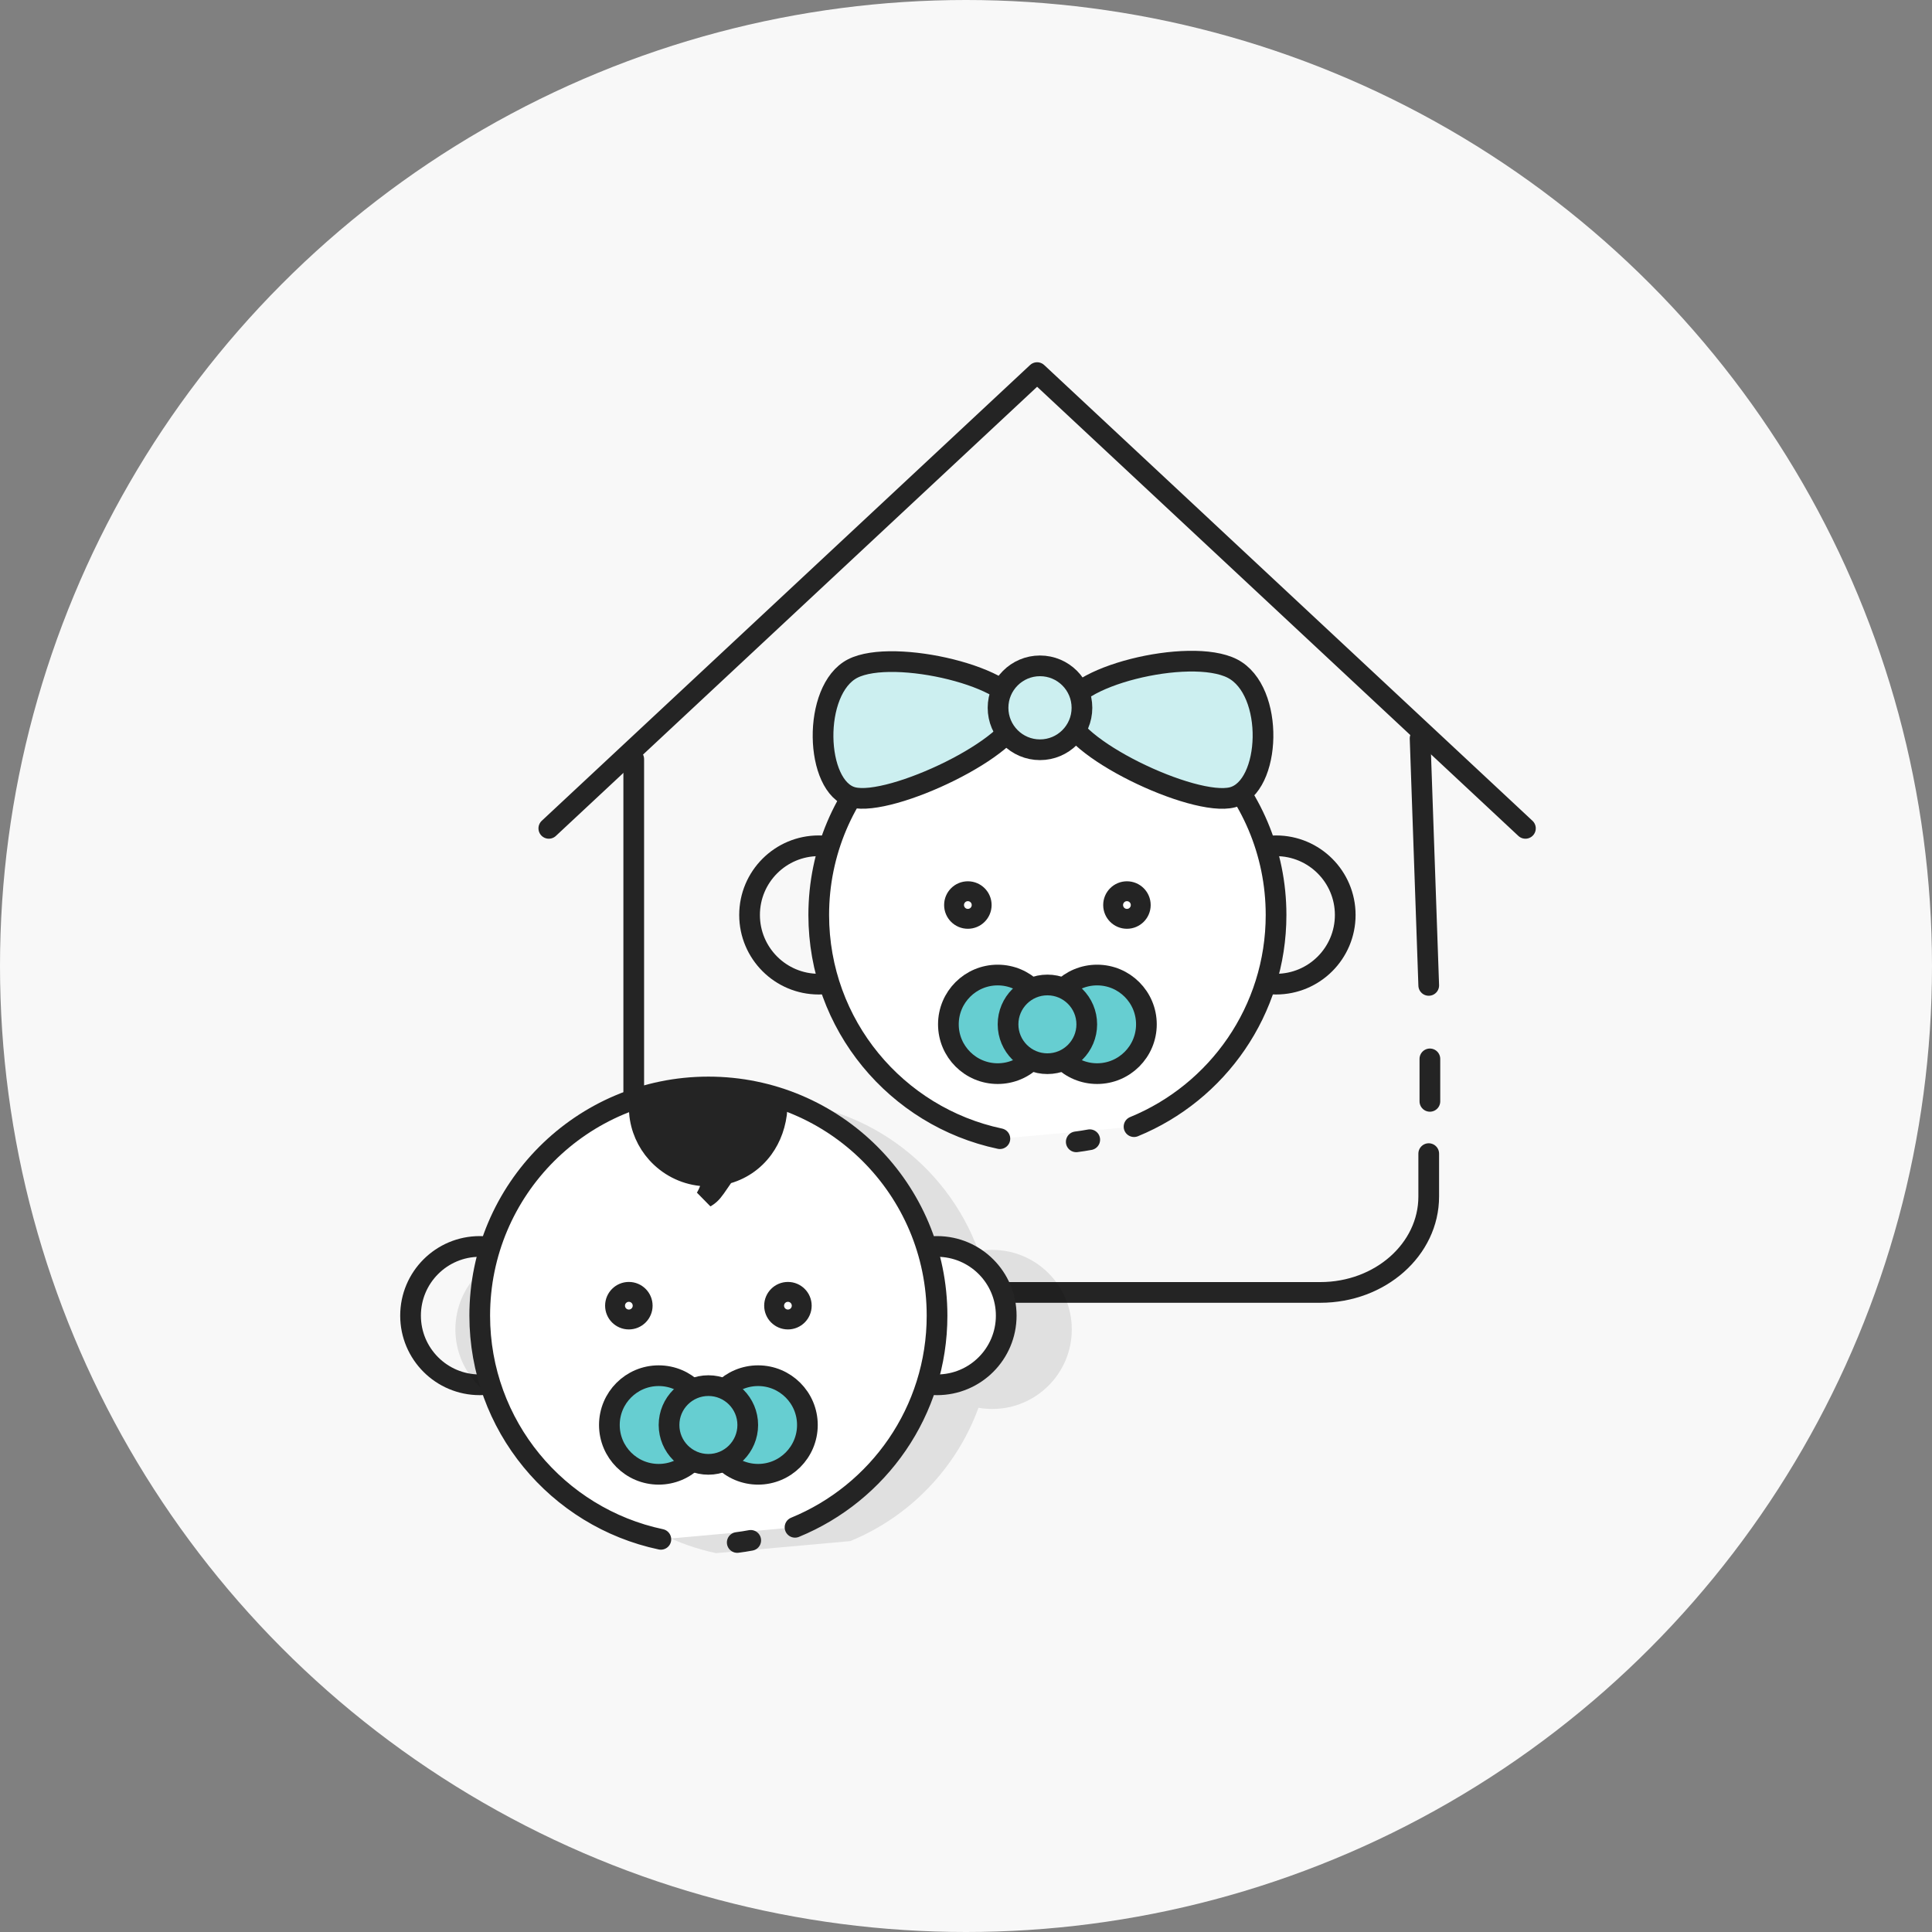 <?xml version="1.0" encoding="UTF-8"?>
<svg width="140px" height="140px" viewBox="0 0 140 140" version="1.1" xmlns="http://www.w3.org/2000/svg" xmlns:xlink="http://www.w3.org/1999/xlink">
    <rect x="0" y="0" width="140" height="140" fill="#808080" stroke="none"/>
    <title>vignette_kita</title>
    <g id="vignette_kita" stroke="none" stroke-width="1" fill="none" fill-rule="evenodd">
        <g>
            <circle id="Oval" fill="#F8F8F8" cx="70" cy="70" r="70"></circle>
            <g id="icon_kita" transform="translate(29, 27)">
                <path d="M46.112,0.5 L74.531,25.898 L74.718,59.303 C74.266,64.204 72.092,66.654 68.195,66.654 C64.298,66.654 49.955,66.654 25.163,66.654 C19.926,66 17.308,63.55 17.308,59.303 C17.308,55.057 17.308,44.125 17.308,26.51 L46.112,0.5 Z" id="Path-2" fill="#F8F8F8"></path>
                <path d="M74.531,56.596 L74.531,59.702 C74.531,63.541 71.014,66.654 66.675,66.654 L24.779,66.654 C20.44,66.654 16.923,63.541 16.923,59.702 L16.923,28.01 M73.905,26.51 L74.531,44.406 M74.615,49.731 L74.615,52.808" id="Shape" stroke="#242424" stroke-width="1.5" stroke-linecap="round" stroke-linejoin="round"></path>
                <polyline id="Path" stroke="#242424" stroke-width="1.5" stroke-linecap="round" stroke-linejoin="round" points="10.769 33.026 46.154 -1.88293825e-13 81.538 33.026"></polyline>
                <g id="icon_baby_l" transform="translate(24.566, 20.5)" stroke="#242424">
                    <g id="Group-Copy" transform="translate(0, 2.233)">
                        <circle id="Oval-Copy" stroke-width="1.5" cx="5.763" cy="16.569" r="5.013"></circle>
                        <circle id="Oval-Copy-2" stroke-width="1.5" cx="38.902" cy="16.569" r="5.013"></circle>
                        <path d="M24.423,33.008 C24.752,32.966 25.078,32.915 25.401,32.855 M28.61,31.908 C34.648,29.435 38.902,23.499 38.902,16.569 C38.902,7.418 31.483,0 22.333,0 C13.182,0 5.763,7.418 5.763,16.569 C5.763,24.54 11.391,31.195 18.889,32.78" id="Shape" stroke-width="1.5" fill="#FFFFFF" stroke-linecap="round" stroke-linejoin="round"></path>
                        <circle id="Oval-Copy-6" stroke-width="1.441" cx="16.569" cy="15.849" r="1"></circle>
                        <circle id="Oval-Copy-7" stroke-width="1.441" cx="28.096" cy="15.849" r="1"></circle>
                        <circle id="Oval-Copy-4" stroke-width="1.5" fill="#66CED1" cx="25.935" cy="24.494" r="3.572"></circle>
                        <circle id="Oval-Copy-5" stroke-width="1.5" fill="#66CED1" cx="18.73" cy="24.494" r="3.572"></circle>
                        <circle id="Oval-Copy-3" stroke-width="1.5" fill="#66CED1" cx="22.333" cy="24.494" r="2.852"></circle>
                    </g>
                    <g id="Group-4" transform="translate(6.005, 0)" fill="#CCEFF0" stroke-width="1.5">
                        <path d="M2.215,10.276 C-0.544,9.559 -0.744,2.469 2.215,0.947 C5.173,-0.574 14.263,1.589 14.263,4.081 C14.263,6.572 4.974,10.994 2.215,10.276 Z" id="Path-3"></path>
                        <path d="M19.904,10.276 C17.086,9.544 16.811,2.538 19.904,0.947 C22.996,-0.643 31.952,1.567 31.952,4.081 C31.952,6.594 22.721,11.009 19.904,10.276 Z" id="Path-3-Copy" transform="translate(24.819, 5.384) scale(-1, 1) translate(-24.819, -5.384) "></path>
                        <circle id="Oval" cx="15.791" cy="3.79" r="3.04"></circle>
                    </g>
                </g>
                <g id="icon_baby_m" transform="translate(0, 51.766)">
                    <circle id="Oval-Copy" stroke="#242424" stroke-width="1.5" cx="5.763" cy="16.569" r="5.013"></circle>
                    <path d="M26.333,1 C33.489,1 39.587,5.538 41.904,11.893 C42.227,11.836 42.561,11.806 42.902,11.806 C46.085,11.806 48.665,14.386 48.665,17.569 C48.665,20.752 46.085,23.333 42.902,23.333 C42.561,23.333 42.227,23.303 41.903,23.246 C40.306,27.628 36.91,31.146 32.61,32.908 L32.61,32.908 L22.889,33.78 C17.267,32.592 12.696,28.553 10.761,23.246 C10.437,23.303 10.104,23.333 9.763,23.333 C6.58,23.333 4,20.752 4,17.569 C4,14.386 6.58,11.806 9.763,11.806 C10.104,11.806 10.438,11.836 10.762,11.892 C13.078,5.538 19.176,1 26.333,1 Z" id="Combined-Shape" fill-opacity="0.1" fill="#000000"></path>
                    <circle id="Oval-Copy-2" stroke="#242424" stroke-width="1.5" fill="#FFFFFF" cx="38.902" cy="16.569" r="5.013"></circle>
                    <path d="M24.423,33.008 C24.752,32.966 25.078,32.915 25.401,32.855 M28.61,31.908 C34.648,29.435 38.902,23.499 38.902,16.569 C38.902,7.418 31.483,0 22.333,0 C13.182,0 5.763,7.418 5.763,16.569 C5.763,24.54 11.391,31.195 18.889,32.78" id="Shape" stroke="#242424" stroke-width="1.5" fill="#FFFFFF" stroke-linecap="round" stroke-linejoin="round"></path>
                    <path d="M22.333,0.72 C24.084,0.72 25.769,1.004 27.344,1.529 C27.265,2.674 26.899,3.674 26.318,4.472 C25.635,5.411 24.658,6.065 23.533,6.34 C22.918,7.226 22.727,7.544 22.461,7.785 C22.387,7.852 22.307,7.913 22.223,7.967 L22.115,8.03 L22.168,7.943 C22.232,7.83 22.29,7.714 22.341,7.594 L22.411,7.412 C22.517,7.109 22.578,6.793 22.592,6.476 C22.333,6.49 22.07,6.483 21.806,6.456 C20.53,6.324 19.396,5.716 18.584,4.814 C17.865,4.016 17.398,2.987 17.306,1.851 C18.891,1.004 20.579,0.72 22.333,0.72 Z" id="Combined-Shape" stroke="#242424" stroke-width="1.441" fill="#242424"></path>
                    <circle id="Oval-Copy-6" stroke="#242424" stroke-width="1.441" cx="16.569" cy="15.849" r="1"></circle>
                    <circle id="Oval-Copy-7" stroke="#242424" stroke-width="1.441" cx="28.096" cy="15.849" r="1"></circle>
                    <circle id="Oval-Copy-4" stroke="#242424" stroke-width="1.5" fill="#66CED1" cx="25.935" cy="24.494" r="3.572"></circle>
                    <circle id="Oval-Copy-5" stroke="#242424" stroke-width="1.5" fill="#66CED1" cx="18.73" cy="24.494" r="3.572"></circle>
                    <circle id="Oval-Copy-3" stroke="#242424" stroke-width="1.5" fill="#66CED1" cx="22.333" cy="24.494" r="2.852"></circle>
                </g>
            </g>
        </g>
    </g>
</svg>